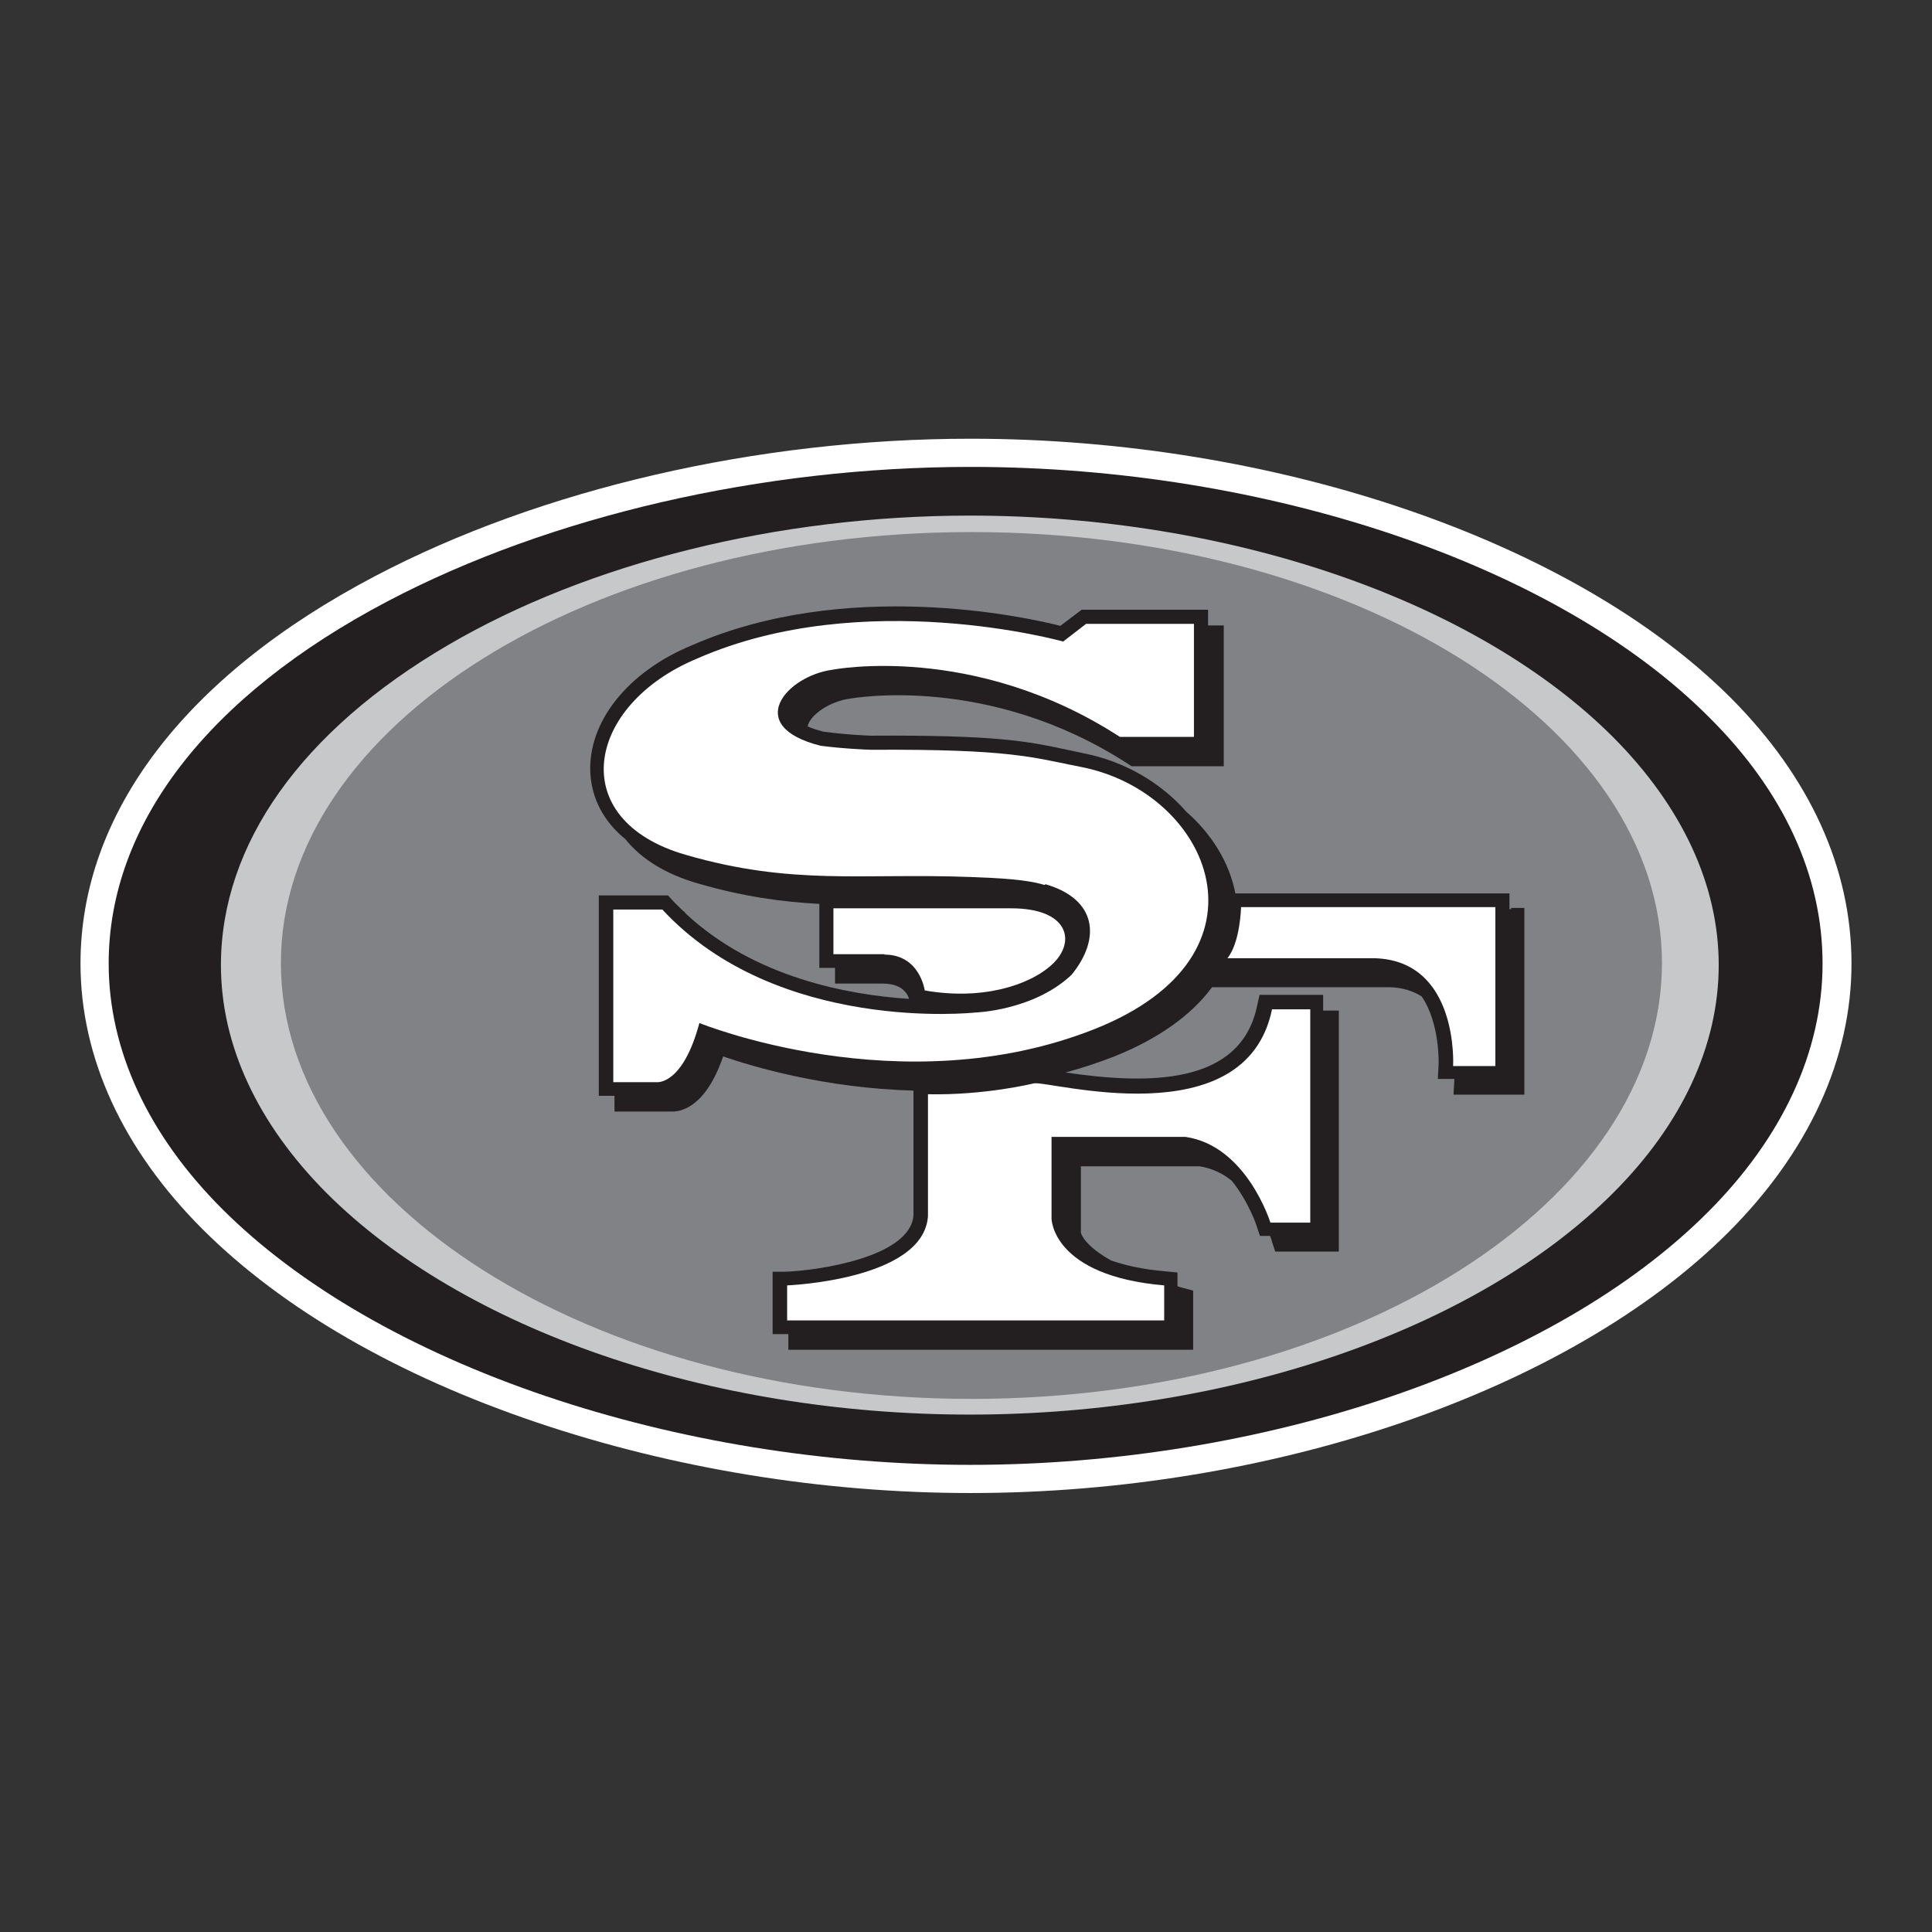 <svg width="48" height="48" viewBox="0 0 48 48" fill="none" xmlns="http://www.w3.org/2000/svg">
<rect x="0" y="0" width="48" height="48" fill="#333333" stroke="none"/>
<path d="M24.115 37.094C31.613 37.094 39.002 34.555 42.941 30.616C44.94 28.616 46 26.306 46 23.937C46 21.568 44.96 19.298 42.991 17.329C39.072 13.419 31.663 10.9 24.115 10.9C18.826 10.9 13.427 12.15 9.308 14.319C4.589 16.799 2 20.218 2 23.937C2 26.276 3.05 28.556 5.029 30.536C7.009 32.515 9.878 34.175 13.347 35.344C16.727 36.484 20.446 37.094 24.115 37.094V37.094Z" fill="white"/>
<path d="M9.629 14.939C5.16 17.289 2.7 20.488 2.7 23.937C2.7 26.087 3.68 28.196 5.52 30.036C7.419 31.935 10.198 33.545 13.558 34.685C16.867 35.804 20.516 36.394 24.105 36.394C31.424 36.394 38.622 33.935 42.431 30.116C44.291 28.256 45.281 26.117 45.281 23.937C45.281 21.758 44.311 19.658 42.471 17.829C38.702 14.039 31.494 11.6 24.115 11.6C18.936 11.6 13.658 12.82 9.629 14.939V14.939Z" fill="#231F20"/>
<path d="M24.095 35.145C30.564 35.145 36.682 33.035 40.081 29.636C41.791 27.926 42.701 25.967 42.701 23.977C42.701 21.988 41.791 20.038 40.081 18.318C36.682 14.919 30.564 12.81 24.095 12.81C19.346 12.81 14.627 13.979 11.128 16.029C7.489 18.158 5.489 20.978 5.489 23.977C5.489 25.967 6.399 27.916 8.109 29.636C11.508 33.035 17.627 35.145 24.095 35.145Z" fill="#C7C8CA"/>
<path d="M24.135 34.755C33.613 34.755 41.291 29.846 41.291 23.927C41.291 18.008 33.603 13.219 24.135 13.219C14.667 13.219 6.979 18.018 6.979 23.927C6.979 29.836 14.657 34.755 24.135 34.755Z" fill="#808285"/>
<path d="M37.552 22.587H37.502V22.197H30.693C30.543 21.428 30.104 20.718 29.474 20.168C28.854 19.458 27.954 18.918 26.934 18.718L26.514 18.628C25.535 18.418 24.755 18.258 21.636 18.278C21.636 18.278 21.036 18.258 20.456 18.178C20.306 18.138 20.176 18.098 20.066 18.048C20.106 17.788 20.586 17.428 21.116 17.358C21.176 17.349 24.555 16.729 28.024 18.978L28.114 19.038H30.404V15.539H30.014V15.149H26.874C26.874 15.149 26.504 15.429 26.344 15.549C25.445 15.319 21.016 14.359 17.197 16.029C15.587 16.689 14.597 17.948 14.667 19.218C14.707 19.858 15.007 20.418 15.537 20.848C15.927 21.338 16.537 21.718 17.336 21.948C18.466 22.277 19.426 22.407 20.356 22.457V24.047H20.746V24.437H21.935C22.425 24.437 22.555 24.707 22.585 24.817C21.066 24.717 18.746 24.287 17.047 22.707L16.986 22.637H16.977C16.887 22.547 16.787 22.457 16.697 22.357L16.597 22.247H14.877V27.226H15.267V27.616H16.667C16.877 27.626 17.516 27.556 17.966 26.247C18.696 26.497 20.486 27.036 22.695 27.096V30.196C22.615 31.235 20.326 31.565 19.526 31.595H19.196V33.145H19.586V33.535H29.644V32.065L29.384 31.995C29.384 31.995 29.294 31.975 29.254 31.955V31.615L28.944 31.585C28.374 31.535 27.944 31.435 27.604 31.315C26.974 30.965 26.864 30.675 26.854 30.625V28.976H29.804C30.113 29.026 30.384 29.156 30.603 29.336C31.023 29.856 31.223 30.456 31.223 30.466L31.303 30.706H31.553C31.593 30.796 31.603 30.846 31.603 30.855L31.683 31.095H31.933H33.263V25.107H32.873V24.717H31.293L31.233 24.987C30.823 26.976 28.514 26.946 26.474 26.646C26.874 26.537 27.274 26.407 27.684 26.247C28.784 25.807 29.604 25.217 30.113 24.527H34.532C34.843 24.537 35.102 24.617 35.322 24.757C35.782 25.437 35.742 26.436 35.742 26.447L35.722 26.806H36.132V26.836L36.112 27.196H36.472H37.872V22.557H37.532L37.552 22.587Z" fill="#231F20"/>
<path d="M30.504 23.807H34.163C36.252 23.877 36.102 26.486 36.102 26.486H37.152V22.537H30.834C30.834 22.537 30.814 23.417 30.494 23.807H30.504Z" fill="white"/>
<path d="M23.055 27.186V30.216C22.945 31.805 19.556 31.935 19.556 31.935V32.805H28.924V31.935C26.135 31.695 26.125 30.276 26.125 30.276V28.246H29.454C30.974 28.466 31.563 30.376 31.563 30.376H32.553V25.077H31.603C30.944 28.276 26.045 26.836 25.685 26.916C25.685 26.916 24.475 27.216 23.055 27.186V27.186Z" fill="white"/>
<path d="M25.974 21.968C27.244 22.337 27.364 23.307 26.624 24.217C25.674 25.117 24.215 25.157 24.215 25.157C24.215 25.157 19.316 25.687 16.456 22.597H15.237V26.886H16.307C16.307 26.886 16.956 26.986 17.376 25.417C17.376 25.417 22.405 27.466 27.194 25.567C31.833 23.727 30.063 19.688 26.874 19.058C25.644 18.818 25.154 18.608 21.635 18.628C21.635 18.628 20.995 18.608 20.386 18.528C18.446 18.038 19.546 16.789 20.686 16.639C20.686 16.639 24.185 15.949 27.824 18.308H29.663V15.499H26.984L26.414 15.939C26.414 15.939 21.455 14.549 17.326 16.359C14.557 17.509 14.017 20.368 17.036 21.238C19.696 22.008 21.395 21.688 24.095 21.788C24.845 21.817 25.505 21.848 25.954 21.988L25.974 21.968Z" fill="white"/>
<path d="M21.975 23.707H20.706V22.567C21.695 22.567 23.705 22.567 25.125 22.567C26.554 22.567 26.744 23.397 26.144 23.957C25.575 24.487 24.385 24.857 22.975 24.607C22.975 24.607 22.855 23.717 21.975 23.717V23.707Z" fill="white"/>
</svg>
